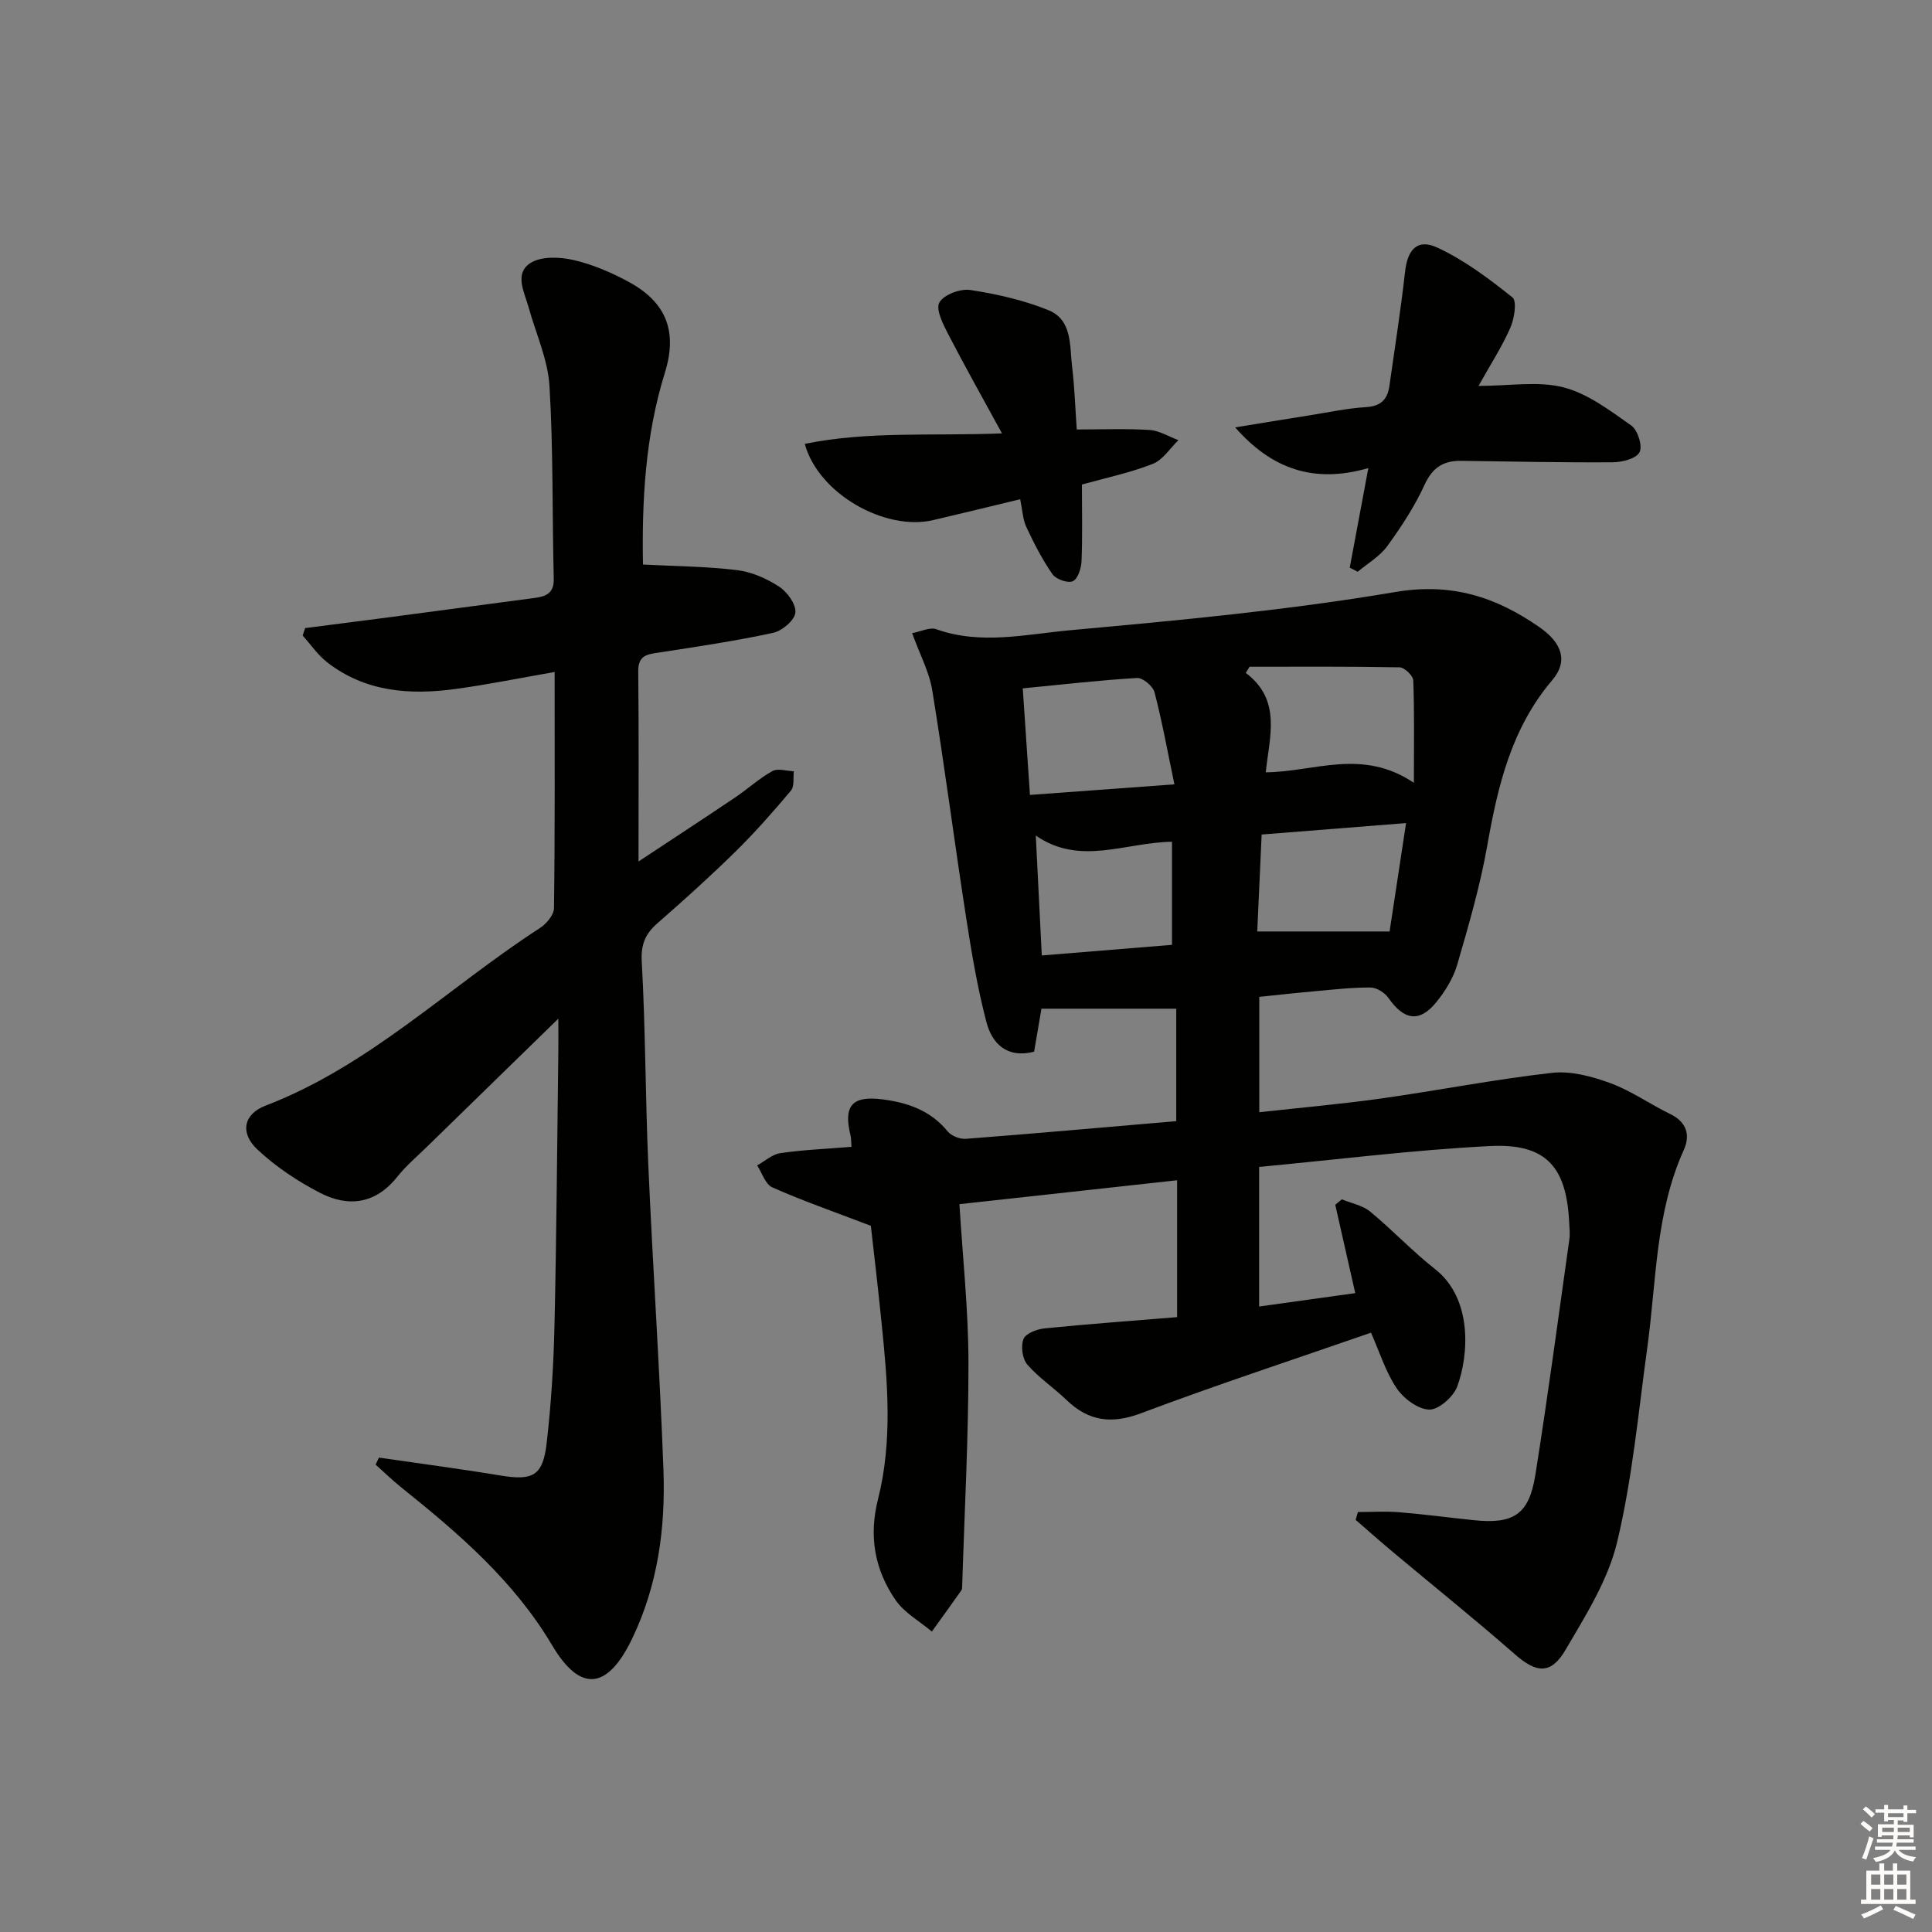 <svg enable-background="new 0 0 400 400" viewBox="0 0 400 400" xmlns="http://www.w3.org/2000/svg"><rect x="0" y="0" width="400" height="400" fill="#808080" stroke="none"/><g fill="#010100"><path d="m180.3 253.79c-8.02-3.06-14.33-5.26-20.41-7.96-1.43-.64-2.11-2.98-3.13-4.54 1.6-.89 3.13-2.31 4.83-2.55 4.74-.69 9.55-.88 14.7-1.3-.08-.96-.04-1.71-.21-2.42-1.49-6.11.35-8.21 6.6-7.41 5.25.67 9.99 2.3 13.53 6.64.77.94 2.54 1.63 3.78 1.53 14.54-1.12 29.07-2.42 43.54-3.66 0-8.37 0-16.13 0-23.28-9.36 0-18.29 0-27.91 0-.37 2.2-.94 5.53-1.52 8.91-5.73 1.43-8.73-1.77-9.88-6.16-1.88-7.18-3.1-14.56-4.24-21.91-2.41-15.56-4.43-31.19-6.96-46.73-.62-3.83-2.58-7.45-4.17-11.86 1.76-.32 3.65-1.3 5.02-.81 9.25 3.29 18.58 1.03 27.72.2 22.49-2.05 45.05-4.14 67.29-7.91 11.7-1.98 20.86 1.04 29.83 7.27 4.78 3.32 5.96 7.11 2.68 10.96-8.48 9.97-11.28 21.88-13.47 34.29-1.47 8.31-3.85 16.49-6.21 24.61-.81 2.79-2.47 5.49-4.32 7.77-3.48 4.3-6.68 3.79-9.91-.83-.76-1.09-2.42-2.17-3.68-2.18-3.81-.04-7.63.41-11.43.75-3.79.33-7.58.76-11.65 1.18v23.89c8.53-.95 16.88-1.68 25.17-2.84 11.83-1.67 23.58-3.98 35.45-5.32 3.91-.44 8.26.74 12.06 2.13 4.33 1.59 8.22 4.37 12.41 6.4 3.43 1.67 4.18 4.39 2.8 7.44-5.9 13.06-5.66 27.19-7.56 40.96-1.86 13.46-3.09 27.1-6.25 40.26-1.88 7.84-6.5 15.16-10.67 22.27-3.05 5.2-6.06 4.8-10.48.93-8.25-7.23-16.81-14.1-25.22-21.14-2.62-2.19-5.18-4.47-7.76-6.7.16-.54.31-1.08.47-1.62 2.84 0 5.71-.19 8.53.04 5.13.42 10.24 1.1 15.37 1.64 8.34.88 11.53-1.15 12.84-9.38 2.58-16.22 4.75-32.5 7.04-48.77.16-1.14.02-2.33-.04-3.5-.56-11.58-4.83-16.39-16.43-15.8-15.89.81-31.71 2.81-47.76 4.32v28.9c6.71-.93 13.18-1.83 19.9-2.77-1.43-6.32-2.79-12.31-4.14-18.3.46-.37.92-.75 1.37-1.12 1.97.82 4.26 1.23 5.84 2.52 4.62 3.81 8.75 8.23 13.45 11.92 7.77 6.09 7.02 17.75 4.59 24.32-.79 2.13-3.83 4.81-5.78 4.77-2.33-.05-5.31-2.28-6.75-4.41-2.28-3.37-3.52-7.45-5.32-11.51-16.07 5.58-31.94 10.78-47.56 16.66-6.12 2.31-10.88 1.7-15.47-2.72-2.63-2.53-5.75-4.6-8.12-7.33-1.03-1.19-1.38-3.81-.8-5.3.45-1.15 2.78-2.04 4.35-2.2 9.06-.91 18.14-1.57 27.46-2.33 0-9.56 0-18.81 0-28.34-14.95 1.64-29.72 3.27-45.07 4.95.67 10.97 1.85 21.86 1.87 32.75.02 15.41-.82 30.83-1.3 46.24-.01.33 0 .73-.18.98-2.01 2.85-4.06 5.68-6.1 8.52-2.54-2.15-5.69-3.88-7.51-6.52-4.3-6.26-5.59-13.15-3.64-20.87 3.06-12.1 1.99-24.44.72-36.7-.73-7.28-1.59-14.51-2.2-19.92zm112.43-91.72c0-8.06.12-14.64-.13-21.22-.04-.97-1.83-2.67-2.84-2.69-10.35-.2-20.7-.12-31.05-.12-.26.43-.53.85-.79 1.28 7.48 5.62 4.91 13.16 4.14 20.58 10.13-.09 19.89-5.05 30.67 2.17zm-49.58.32c-1.44-6.89-2.55-13.03-4.12-19.06-.33-1.27-2.42-3.03-3.61-2.96-7.72.45-15.41 1.35-23.67 2.15.5 7.43.98 14.6 1.49 22.06 10.05-.73 19.43-1.42 29.91-2.19zm17.15 30.46h27.4c1.03-6.76 2.19-14.37 3.41-22.44-10.39.82-20.06 1.59-29.9 2.37-.31 6.87-.6 13.29-.91 20.07zm-44.61 4.97c9.24-.75 18.04-1.47 26.96-2.2 0-7.42 0-14.32 0-21.34-9.59.1-19.04 5.08-28.2-1.29.42 8.53.82 16.42 1.24 24.83z"/><path d="m78.46 301.78c8.34 1.22 16.71 2.31 25.03 3.69 6.81 1.13 8.9.15 9.69-6.68.93-8.08 1.44-16.23 1.62-24.36.43-18.97.55-37.95.8-56.93.02-1.76 0-3.51 0-6.6-9.72 9.48-18.4 17.93-27.06 26.39-2.15 2.1-4.46 4.06-6.32 6.39-4.49 5.62-10.12 6.31-15.99 3.27-4.63-2.39-9.14-5.4-12.93-8.95-3.65-3.42-2.92-7.33 1.68-9.09 21.55-8.26 37.87-24.52 56.79-36.76 1.35-.87 2.91-2.72 2.93-4.13.21-16.13.13-32.27.13-48.89-7.15 1.24-13.78 2.59-20.46 3.51-9.47 1.29-18.69.65-26.61-5.5-1.96-1.52-3.41-3.69-5.1-5.56.17-.51.35-1.03.52-1.54 5.49-.71 10.99-1.4 16.48-2.12 10.37-1.37 20.74-2.74 31.1-4.13 2.31-.31 3.97-.99 3.89-3.99-.34-13.31-.08-26.65-.89-39.92-.34-5.49-2.82-10.84-4.32-16.26-.88-3.15-3.01-6.97.36-9.15 2.21-1.43 6.01-1.3 8.83-.66 3.98.9 7.9 2.58 11.52 4.54 7.84 4.24 10.15 10.32 7.51 18.8-4.1 13.17-4.77 26.69-4.54 39.73 6.8.36 13.19.39 19.5 1.16 3.03.37 6.14 1.75 8.72 3.44 1.68 1.1 3.53 3.68 3.33 5.38-.18 1.59-2.75 3.76-4.6 4.16-7.76 1.68-15.64 2.85-23.5 4.06-2.46.38-4.47.49-4.43 3.91.14 12.65.06 25.31.06 39.37 7.19-4.75 13.61-8.95 19.98-13.24 2.62-1.76 4.98-3.95 7.72-5.47 1.13-.63 2.95-.02 4.46.03-.17 1.36.14 3.12-.6 4-3.63 4.33-7.38 8.59-11.4 12.55-5.22 5.13-10.66 10.04-16.18 14.86-2.56 2.23-3.52 4.39-3.31 8.05.78 13.95.74 27.95 1.35 41.91.92 21.1 2.36 42.17 3.14 63.27.44 12.04-1.16 23.89-6.49 34.96-5.05 10.5-10.67 11.28-16.54 1.39-7.94-13.39-19.33-23.16-31.18-32.66-1.87-1.5-3.59-3.17-5.38-4.77.21-.49.45-.97.69-1.46z"/><path d="m306.11 79.9c6.52 0 12.37-1.05 17.6.3 5.05 1.3 9.64 4.81 14.04 7.91 1.33.94 2.37 4.26 1.7 5.52-.7 1.33-3.59 2.07-5.53 2.08-10.46.07-20.93-.16-31.4-.3-3.65-.05-5.93 1.36-7.57 4.94-2.05 4.49-4.82 8.71-7.73 12.72-1.55 2.13-4.05 3.56-6.12 5.31-.55-.28-1.1-.56-1.65-.85 1.23-6.61 2.47-13.22 3.85-20.62-11.32 3.28-20.06.14-27.57-8.42 5.25-.86 10.5-1.73 15.76-2.56 3.77-.6 7.53-1.41 11.32-1.64 3.07-.18 4.46-1.59 4.85-4.38 1.11-7.88 2.36-15.74 3.24-23.64.51-4.57 2.51-6.94 6.68-5.01 5.6 2.59 10.71 6.44 15.56 10.32.96.77.39 4.39-.44 6.28-1.73 3.93-4.08 7.56-6.59 12.04z"/><path d="m224 100.32c0 5.55.13 10.71-.08 15.85-.06 1.48-.75 3.67-1.8 4.16-1.02.47-3.48-.39-4.21-1.43-2.12-3.05-3.84-6.41-5.42-9.79-.74-1.59-.8-3.5-1.27-5.75-6.15 1.48-12.07 2.94-18 4.32-9.98 2.34-23.78-5.45-26.6-15.78 13.08-2.68 26.3-1.6 40.83-2.17-3.97-7.28-7.67-13.84-11.12-20.52-1.07-2.07-2.64-5.15-1.85-6.57.9-1.63 4.35-2.92 6.42-2.6 5.49.84 11.05 2.1 16.18 4.18 4.97 2.02 4.36 7.39 4.89 11.74.52 4.27.65 8.59.96 12.96 5.26 0 10.18-.21 15.06.1 2.03.13 4 1.37 5.99 2.11-1.74 1.68-3.21 4.08-5.29 4.9-4.59 1.82-9.5 2.84-14.69 4.29z"/></g><path d="m385.2 377.6.6-.6c.6.4 1.3.9 1.9 1.5l-.6.7c-.8-.6-1.4-1.1-1.9-1.6zm.3 7.1c.6-1.4 1.1-2.9 1.5-4.5.3.1.6.3.9.4-.5 1.4-1 2.9-1.5 4.4zm.2-10.1.6-.6c.7.5 1.3 1.1 1.9 1.6l-.7.7c-.6-.6-1.2-1.2-1.8-1.7zm8.4-.8h.8v.9h1.8v.7h-1.8v1.8h-.8v-.3h-1.2v.9h3.3v2.6h-.8v-.4h-2.5c0 .3 0 .6-.1.8h3.4v.7h-3.5c0 .3-.1.6-.1.8h4v.7h-3.5c.7.9 1.9 1.3 3.6 1.5-.2.2-.4.5-.6.9-1.9-.3-3.2-1.1-3.8-2.3-.5 1.1-1.8 2-3.9 2.4-.2-.3-.4-.5-.6-.8 1.9-.4 3.1-.9 3.6-1.7h-3.2v-.7h3.5c.1-.2.1-.5.2-.8h-3.3v-.7h3.4c0-.2 0-.5 0-.8h-2.4v.3h-.8v-2.6h3.3v-.9h-1.2v.3h-.8v-1.8h-1.8v-.7h1.8v-.9h.8v.9h3.2zm-4.4 5.5h2.4c0-.3 0-.6 0-.9h-2.4zm1.2-3.1h3.2v-.8h-3.2zm4.4 2.2h-2.4v.9h2.5v-.9z" fill="#fcfbfa"/><path d="m389.2 385.8h.9v1.5h1.8v-1.5h.9v1.5h2.7v6h1.1v.9h-11.3v-.9h1.1v-6h2.7v-1.5zm.2 8.7.5.8c-1.2.6-2.5 1.3-4 1.9-.2-.3-.3-.6-.6-.8 1.6-.6 3-1.3 4.1-1.9zm-2-4.3h1.9v-2.1h-1.9zm0 3.1h1.9v-2.2h-1.9zm2.7-3.1h1.9v-2.1h-1.9zm0 3.1h1.9v-2.2h-1.9zm2.4 1.3c1.4.6 2.7 1.2 4.1 1.8l-.5.9c-1.5-.7-2.8-1.4-4.1-1.9zm2.2-6.5h-1.9v2.1h1.9zm-1.9 5.2h1.9v-2.2h-1.9z" fill="#fcfbfa"/></svg>